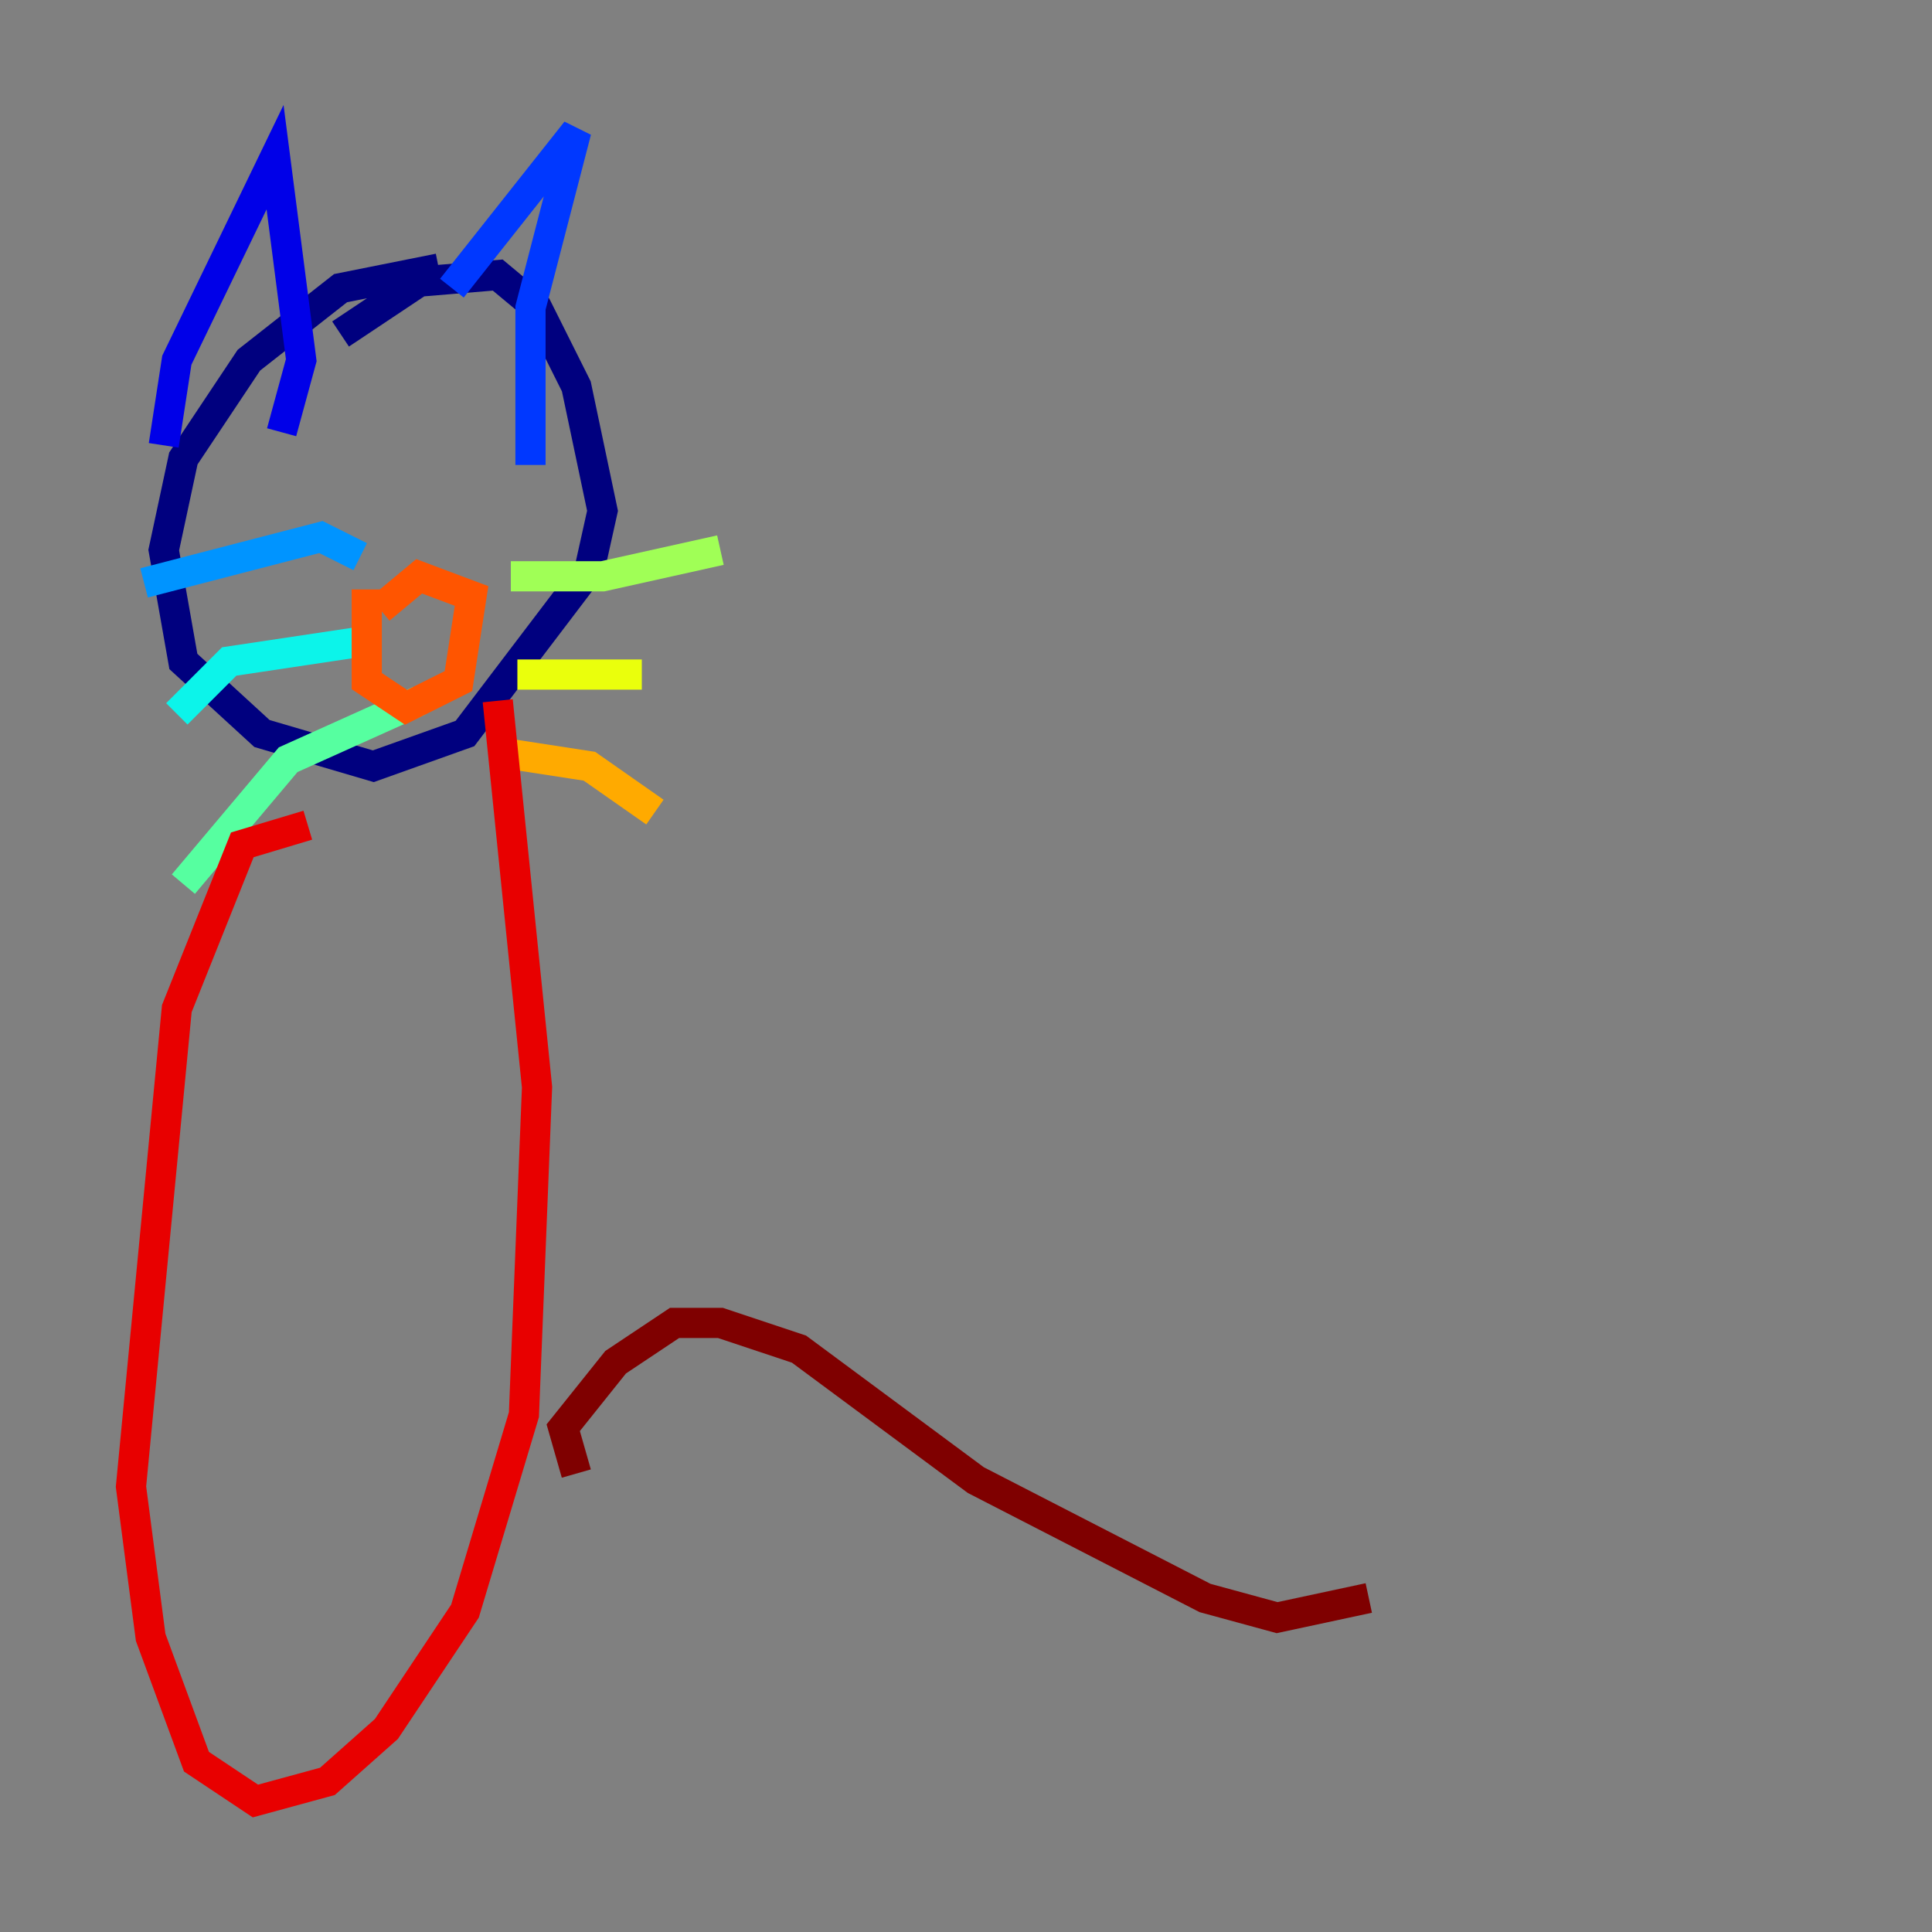 <?xml version="1.0" encoding="utf-8" ?>
<svg baseProfile="tiny" height="128" version="1.2" viewBox="0,0,128,128" width="128" xmlns="http://www.w3.org/2000/svg" xmlns:ev="http://www.w3.org/2001/xml-events" xmlns:xlink="http://www.w3.org/1999/xlink"><rect x="0" y="0" width="128" height="128" fill="#808080" stroke="none"/><defs /><polyline fill="none" points="29.071,17.79 22.563,19.091 16.488,23.864 12.149,30.373 10.848,36.447 12.149,43.824 17.356,48.597 24.732,50.766 30.807,48.597 39.051,37.749 39.919,33.844 38.183,25.6 35.58,20.393 32.976,18.224 27.77,18.658 22.563,22.129" stroke="#00007f" stroke-width="2" /><polyline fill="none" points="10.848,29.505 11.715,23.864 18.224,10.414 19.959,23.864 18.658,28.637" stroke="#0000e8" stroke-width="2" /><polyline fill="none" points="29.939,19.091 38.183,8.678 35.146,20.393 35.146,30.807" stroke="#0038ff" stroke-width="2" /><polyline fill="none" points="23.864,36.881 21.261,35.58 9.546,38.617" stroke="#0094ff" stroke-width="2" /><polyline fill="none" points="23.864,42.522 15.186,43.824 11.715,47.295" stroke="#0cf4ea" stroke-width="2" /><polyline fill="none" points="27.77,46.427 19.091,50.332 12.149,58.576" stroke="#56ffa0" stroke-width="2" /><polyline fill="none" points="33.844,38.183 39.919,38.183 47.729,36.447" stroke="#a0ff56" stroke-width="2" /><polyline fill="none" points="34.278,44.691 42.522,44.691" stroke="#eaff0c" stroke-width="2" /><polyline fill="none" points="33.41,49.898 39.051,50.766 43.39,53.803" stroke="#ffaa00" stroke-width="2" /><polyline fill="none" points="24.298,39.051 24.298,45.125 26.902,46.861 30.373,45.125 31.241,39.485 27.77,38.183 25.166,40.352" stroke="#ff5500" stroke-width="2" /><polyline fill="none" points="20.393,54.671 16.054,55.973 11.715,66.82 8.678,98.495 9.98,108.475 13.017,116.719 16.922,119.322 21.695,118.02 25.6,114.549 30.807,106.739 34.712,93.722 35.58,72.027 32.976,46.427" stroke="#e80000" stroke-width="2" /><polyline fill="none" points="38.183,97.627 37.315,94.59 40.786,90.251 44.691,87.647 47.729,87.647 52.936,89.383 64.651,98.061 79.837,105.871 84.61,107.173 90.685,105.871" stroke="#7f0000" stroke-width="2" /></svg>